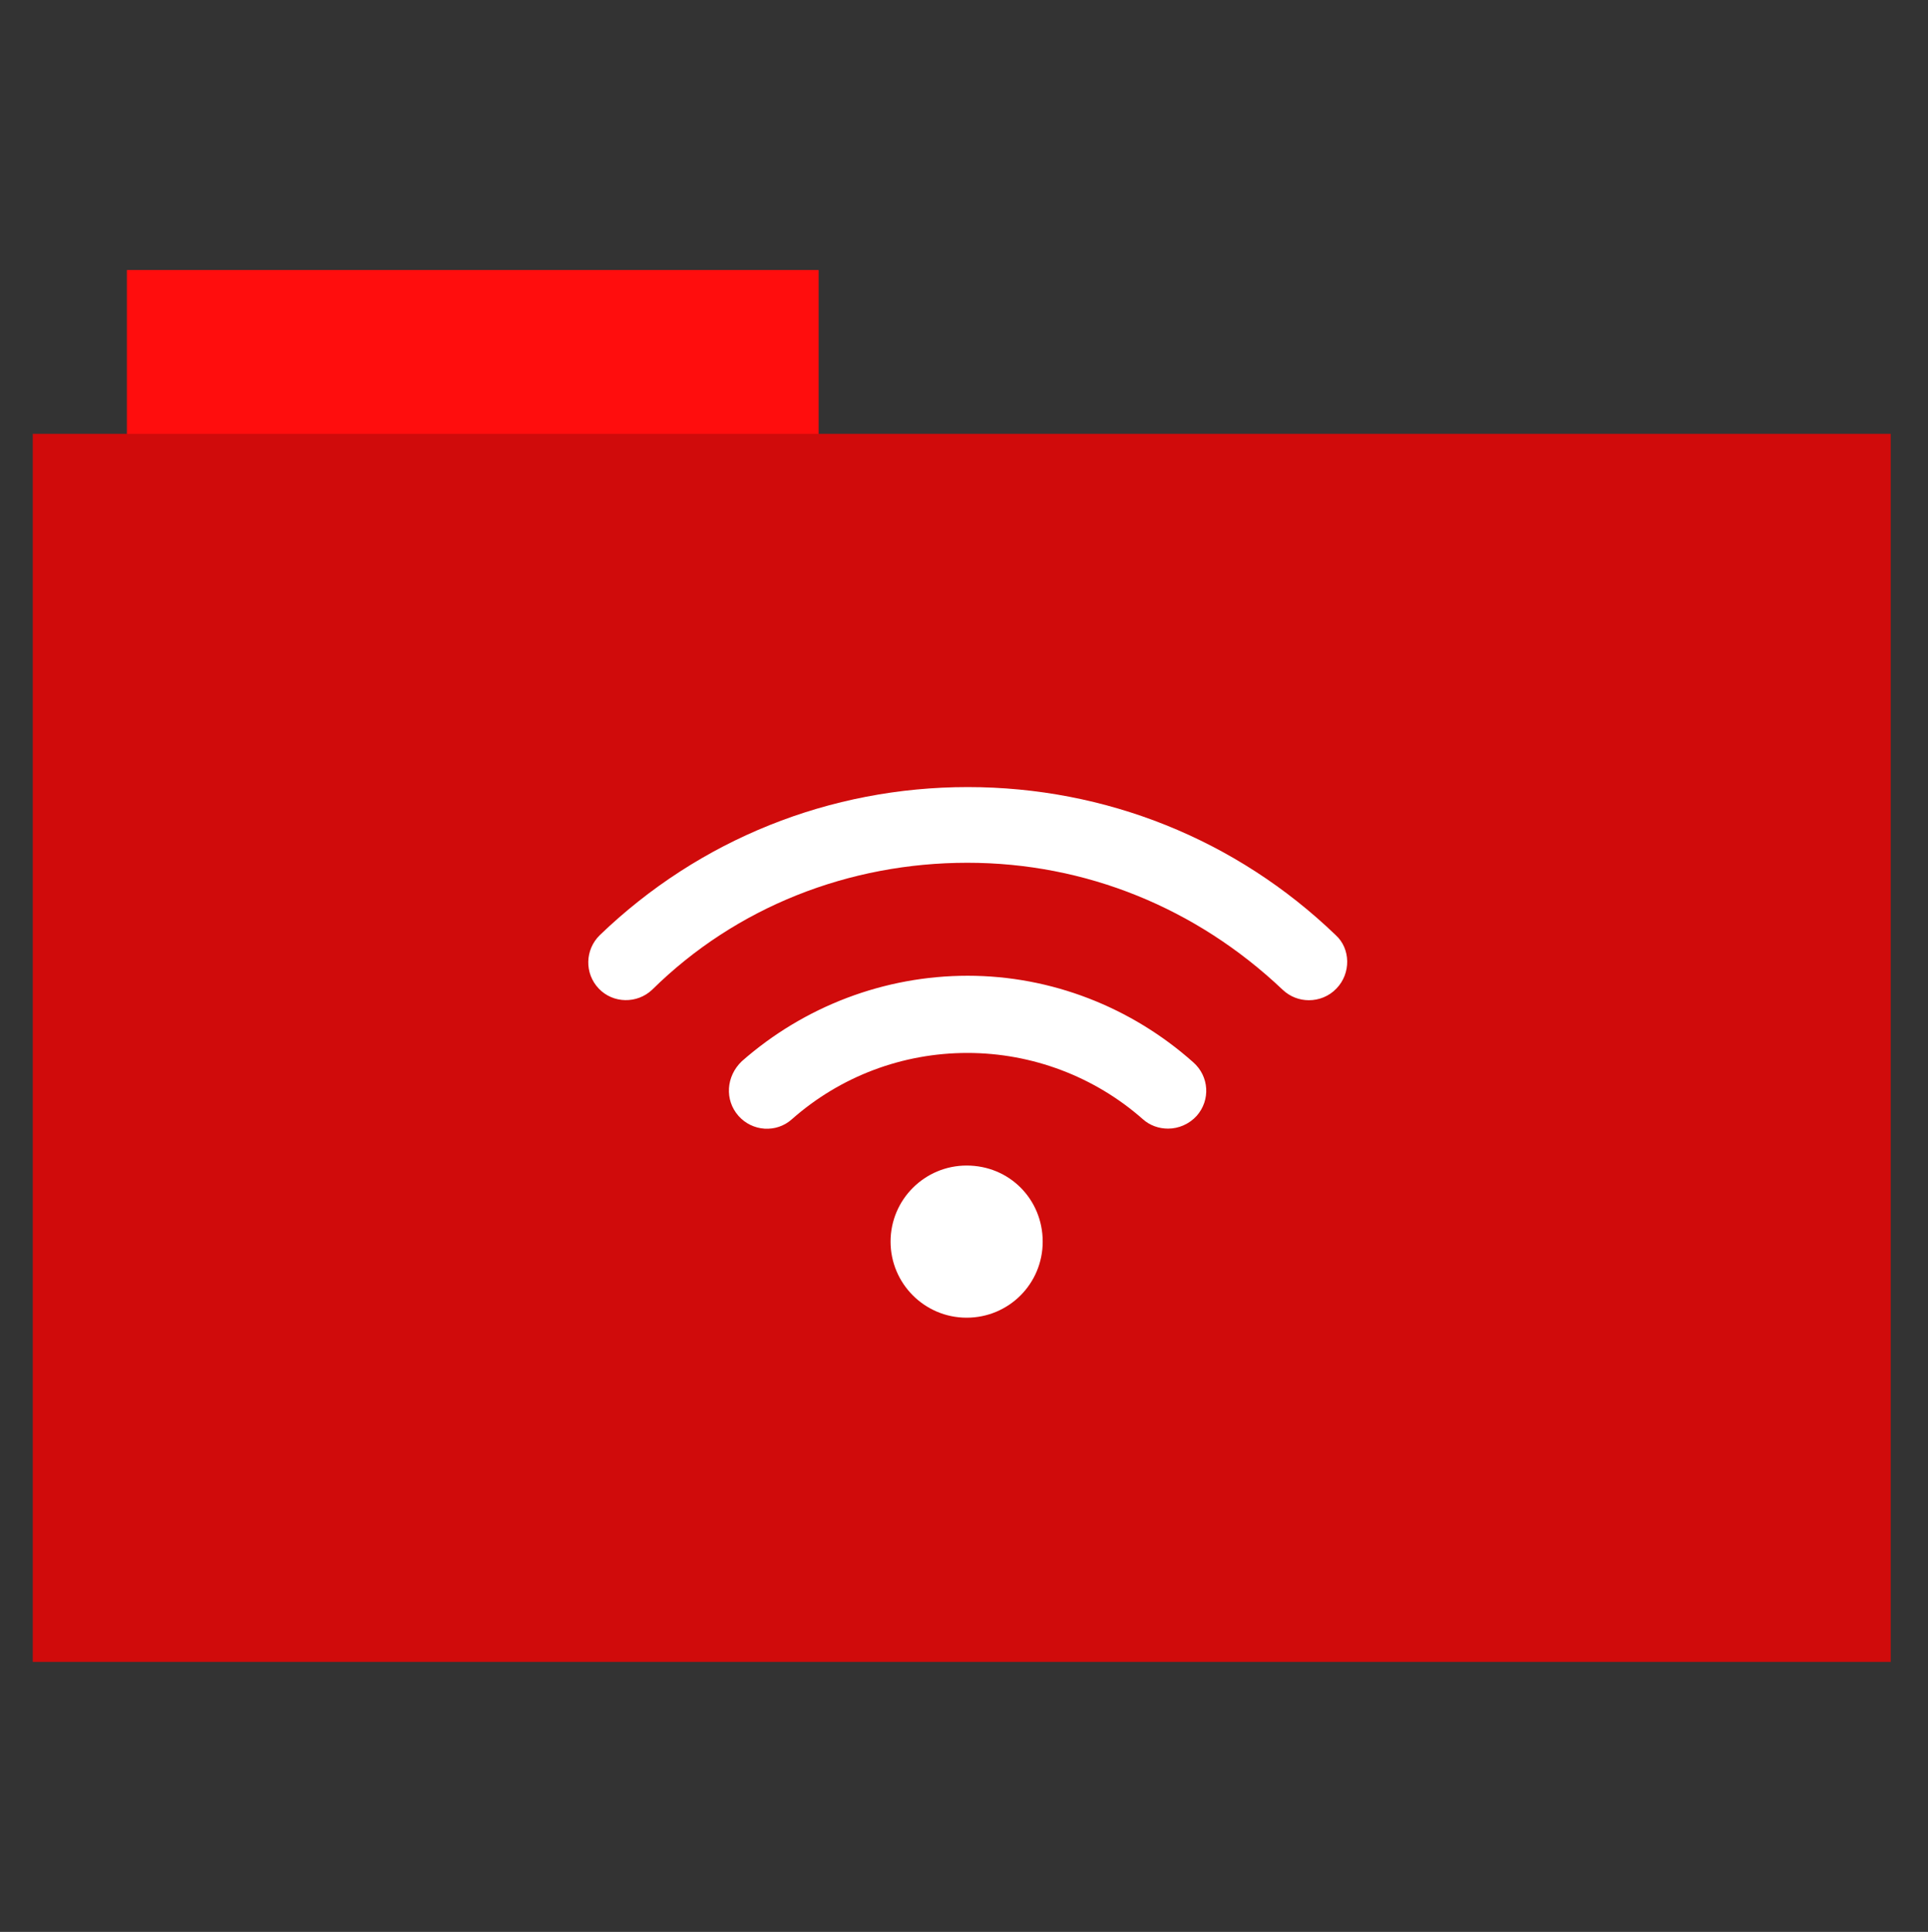 <?xml version="1.0" encoding="utf-8"?>
<!-- Generator: Adobe Illustrator 26.0.1, SVG Export Plug-In . SVG Version: 6.00 Build 0)  -->
<svg version="1.1" id="Calque_1" xmlns="http://www.w3.org/2000/svg" xmlns:xlink="http://www.w3.org/1999/xlink" x="0px" y="0px"
	 viewBox="0 0 512 513" style="enable-background:new 0 0 512 513;" xml:space="preserve">
<rect x="0" y="0" width="512" height="513" fill="#333333" stroke="none"/>
<style type="text/css">
	.st0{fill:#ff0d0d;}
	.st1{fill:#d00b0b;}
	.st2{fill:#FFFFFF;}
</style>
<rect x="33.7" y="71.7" class="st0" width="183.7" height="44.6"/>
<rect x="8.7" y="115.2" class="st1" width="493.4" height="326.1"/>
<path class="st2" d="M256.7,309.5c-11.1,0-20.2,9-20.2,20.2c0,11.1,9,20.2,20.2,20.2s20.2-9,20.2-20.2
	C276.9,318.5,268.1,309.5,256.7,309.5z M257,259.1c-22.1,0-43.4,8.1-60,22.7c-4.2,4-4.6,10.3-0.9,14.5c3.7,4.2,10.1,4.6,14.2,0.9
	c12.9-11.4,29.4-17.6,46.6-17.6s33.8,6.3,46.6,17.6c1.9,1.7,4.3,2.5,6.7,2.5c2.8,0,5.6-1.2,7.6-3.4c3.7-4.2,3.3-10.5-0.9-14.2
	C300.4,267.4,279.1,259.1,257,259.1z M354.7,248.3C328.3,222.9,293.6,209,257,209s-71.3,13.9-97.7,39.3c-4,3.9-4.1,10.2-0.3,14.2
	c3.8,4,10.2,4.1,14.2,0.3c22.3-22,52.3-33.7,83.7-33.7s60.8,12,83.7,33.7c2,1.9,4.5,2.8,7,2.8c2.6,0,5.3-1,7.3-3.1
	C358.8,258.5,358.7,251.9,354.7,248.3z"/>
</svg>
